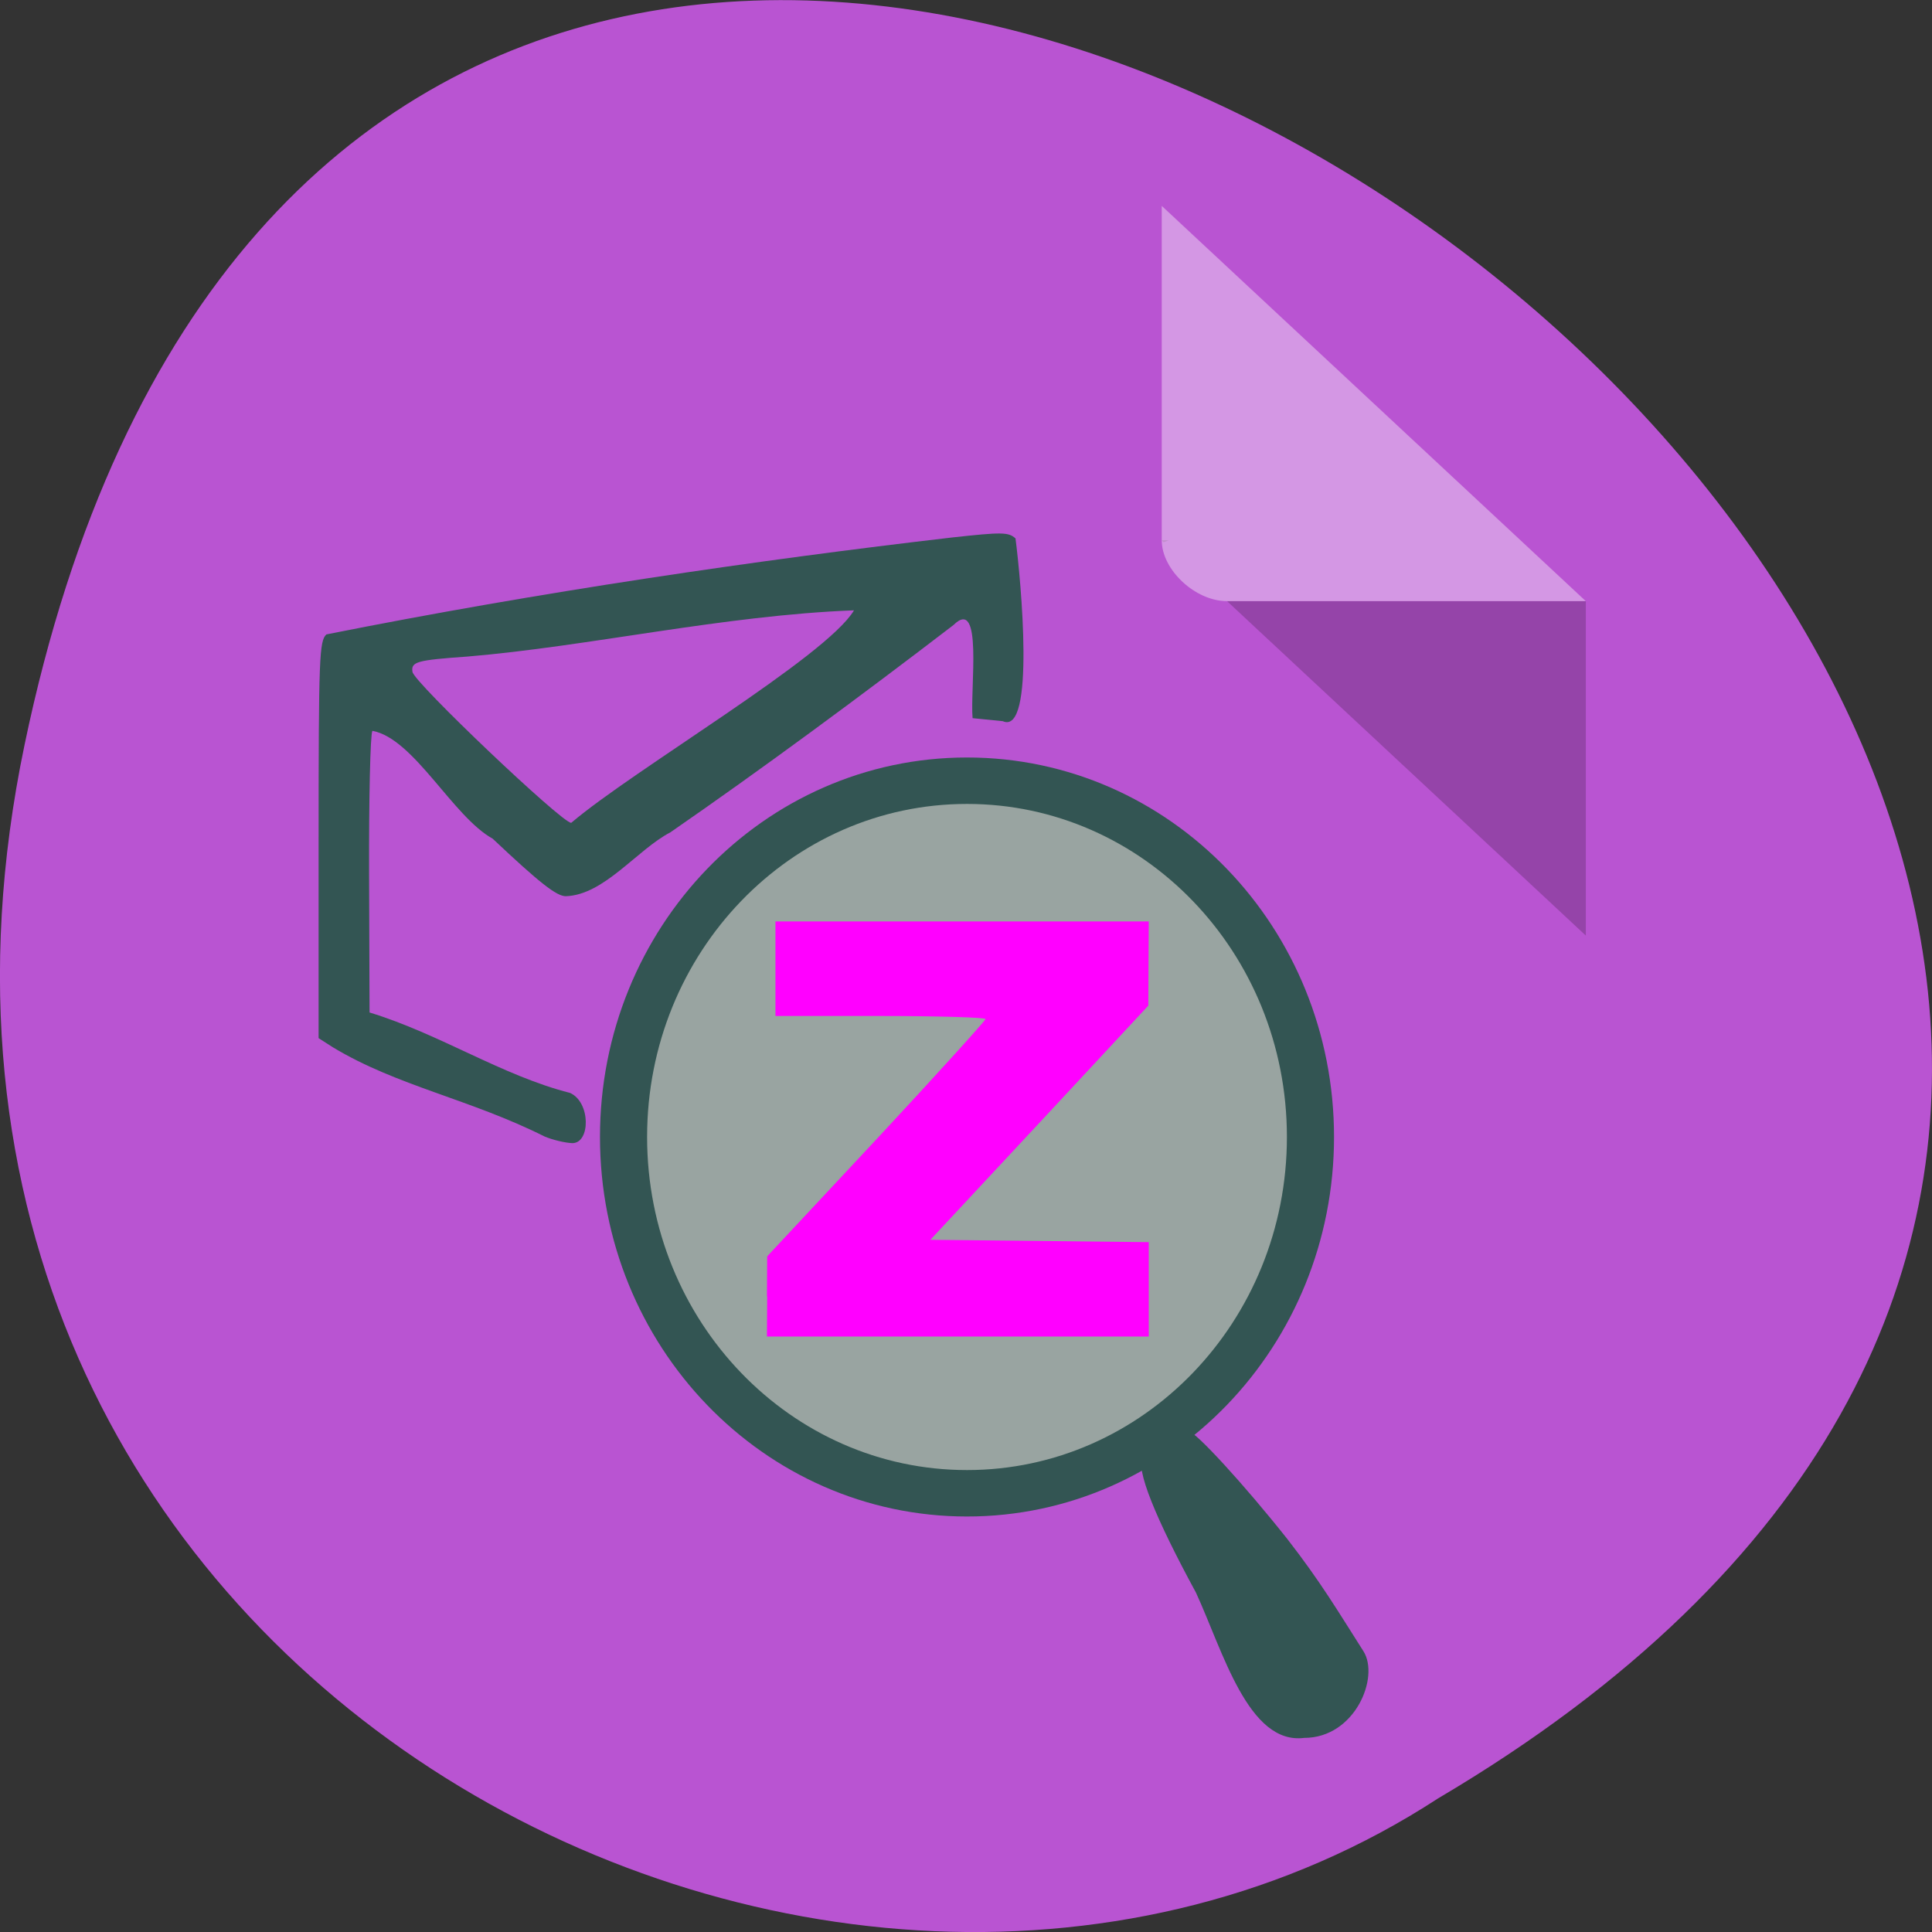 
<svg xmlns="http://www.w3.org/2000/svg" xmlns:xlink="http://www.w3.org/1999/xlink" width="32px" height="32px" viewBox="0 0 32 32" version="1.1">
<rect x="0" y="0" width="32" height="32" fill="#333333" stroke="none"/>
<g id="surface1">
<path style=" stroke:none;fill-rule:nonzero;fill:rgb(72.941%,33.333%,82.745%);fill-opacity:0.996;" d="M 0.406 12.34 C 6.652 -17.648 49.641 14.543 23.816 29.789 C 13.785 36.32 -2.809 27.762 0.406 12.34 Z M 0.406 12.34 "/>
<path style=" stroke:none;fill-rule:nonzero;fill:rgb(0%,0%,0%);fill-opacity:0.196;" d="M 19.242 8.949 L 19.273 8.98 L 19.359 8.949 Z M 20.324 9.957 L 26.266 15.496 L 26.266 9.957 Z M 20.324 9.957 "/>
<path style=" stroke:none;fill-rule:nonzero;fill:rgb(100%,100%,100%);fill-opacity:0.392;" d="M 19.242 3.41 L 26.266 9.957 L 20.324 9.957 C 19.797 9.957 19.242 9.438 19.242 8.949 L 19.242 3.41 "/>
<path style="fill-rule:nonzero;fill:rgb(60%,64.706%,63.137%);fill-opacity:0.996;stroke-width:5.656;stroke-linecap:butt;stroke-linejoin:miter;stroke:rgb(20%,33.333%,32.549%);stroke-opacity:1;stroke-miterlimit:4;" d="M 170.308 154.046 C 170.308 178.001 151.864 197.437 129.085 197.437 C 106.306 197.437 87.861 178.001 87.861 154.046 C 87.861 130.061 106.306 110.654 129.085 110.654 C 151.864 110.654 170.308 130.061 170.308 154.046 Z M 170.308 154.046 " transform="matrix(0.138,0,0,0.136,-1.797,-2.118)"/>
<path style=" stroke:none;fill-rule:nonzero;fill:rgb(20%,33.333%,32.549%);fill-opacity:1;" d="M 19.809 26.379 C 19.16 25.184 18.785 24.305 18.934 24.117 C 19.047 23.977 19.543 23.707 19.688 23.707 C 19.797 23.707 20.598 24.578 21.32 25.488 C 21.879 26.207 22.156 26.68 22.582 27.348 C 22.855 27.777 22.445 28.785 21.602 28.785 C 20.676 28.902 20.258 27.355 19.809 26.379 Z M 9.02 18.824 C 7.781 18.203 6.578 17.988 5.516 17.348 L 5.277 17.195 L 5.277 13.91 C 5.277 10.879 5.289 10.617 5.406 10.508 C 8.93 9.805 12.547 9.277 15.773 8.902 C 16.594 8.812 16.703 8.812 16.82 8.918 C 16.91 9.609 17.152 12.188 16.609 11.945 L 16.109 11.895 C 16.066 11.402 16.285 9.867 15.793 10.352 C 14.246 11.539 12.574 12.77 11.105 13.785 C 10.551 14.074 10.008 14.824 9.371 14.844 C 9.219 14.844 8.938 14.625 8.16 13.891 C 7.5 13.527 6.855 12.23 6.168 12.105 C 6.133 12.16 6.109 13.23 6.113 14.484 L 6.121 16.77 C 7.285 17.125 8.316 17.816 9.441 18.102 C 9.785 18.254 9.781 18.934 9.48 18.934 C 9.367 18.93 9.16 18.883 9.02 18.824 Z M 14.145 10.109 C 11.988 10.191 9.75 10.707 7.738 10.875 C 6.902 10.934 6.805 10.961 6.832 11.129 C 6.859 11.305 9.305 13.629 9.461 13.629 C 10.492 12.75 13.684 10.883 14.145 10.109 Z M 14.145 10.109 "/>
<path style=" stroke:none;fill-rule:nonzero;fill:rgb(100%,0%,100%);fill-opacity:1;" d="M 12.703 21.473 L 12.707 20.809 L 14.516 18.871 C 15.508 17.805 16.32 16.906 16.324 16.879 C 16.324 16.852 15.543 16.828 14.586 16.828 L 12.844 16.828 L 12.844 15.262 L 19.027 15.262 L 19.023 15.961 L 19.02 16.656 L 17.215 18.598 L 15.41 20.535 L 19.027 20.574 L 19.027 22.137 L 12.703 22.137 L 12.707 21.473 Z M 12.703 21.473 "/>
</g>
</svg>
